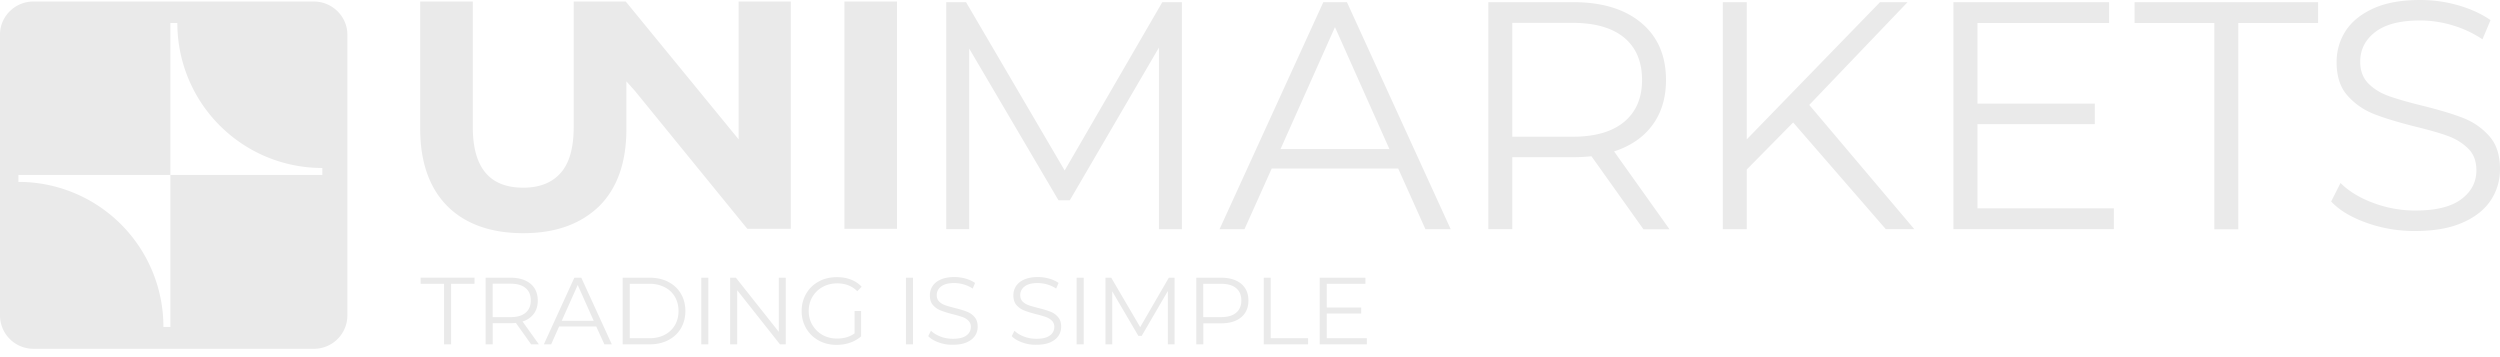 <svg width="168" height="24" fill="none" xmlns="http://www.w3.org/2000/svg"><path d="M79.424.146V15.4H77.88V3.197L71.89 13.46h-.76l-6-10.197v12.136h-1.543V.146h1.331l6.628 11.31L78.107.146h1.317zM93.96 11.324h-8.5L83.63 15.4h-1.675L88.927.146h1.587L97.486 15.4h-1.697l-1.83-4.075zm-.593-1.31L89.71 1.822l-3.658 8.194h7.315zm17.067 5.385l-3.49-4.901c-.395.043-.797.066-1.221.066h-4.097v4.835h-1.609V.146h5.706c1.946 0 3.475.468 4.579 1.398 1.105.929 1.653 2.209 1.653 3.833 0 1.192-.299 2.194-.907 3.021-.6.82-1.463 1.412-2.582 1.778l3.724 5.23h-1.756V15.4zm-1.288-7.213c.798-.666 1.2-1.602 1.2-2.81 0-1.236-.402-2.18-1.2-2.845-.797-.658-1.953-.995-3.467-.995h-4.053v7.652h4.053c1.514 0 2.67-.336 3.467-1.002zm11.354.044l-3.116 3.16v4.01h-1.61V.146h1.61v9.218l8.954-9.218h1.851l-6.606 6.906 7.059 8.347h-1.916l-6.226-7.17zm21.552 5.772v1.397h-10.783V.146h10.461v1.398h-8.845v5.42h7.886V8.34h-7.886v5.662h9.167zm6.752-12.458h-5.362V.146h12.334v1.398h-5.362v13.862h-1.61V1.543zm10.257 13.438c-1.039-.366-1.844-.841-2.407-1.441l.629-1.244c.549.549 1.287 1.002 2.202 1.34a7.975 7.975 0 002.831.511c1.368 0 2.392-.249 3.072-.753.681-.505 1.025-1.149 1.025-1.954 0-.607-.183-1.097-.556-1.463a3.787 3.787 0 00-1.361-.841c-.534-.197-1.288-.41-2.246-.644-1.148-.292-2.063-.57-2.743-.841a4.611 4.611 0 01-1.756-1.229c-.49-.549-.731-1.302-.731-2.246 0-.768.204-1.47.607-2.1.409-.629 1.031-1.133 1.873-1.514.841-.38 1.887-.563 3.138-.563.87 0 1.726.117 2.56.358.834.242 1.558.571 2.166.995l-.542 1.288a7.449 7.449 0 00-2.048-.951 7.59 7.59 0 00-2.136-.315c-1.339 0-2.341.256-3.021.776-.673.52-1.01 1.178-1.01 1.997 0 .607.183 1.097.556 1.47.373.373.834.651 1.397.849.556.197 1.31.41 2.253.644 1.12.278 2.027.548 2.714.819.688.27 1.273.673 1.756 1.222.483.541.717 1.28.717 2.209a3.72 3.72 0 01-.622 2.1c-.417.629-1.046 1.133-1.909 1.506-.856.374-1.909.556-3.16.556a9.514 9.514 0 01-3.248-.54zM56.746.102h3.533v15.275h-3.533V.102zm-7.11 0v9.262L42.05.102h-3.497v8.42c0 1.42-.292 2.444-.878 3.102-.585.659-1.419.988-2.516.988-2.26 0-3.387-1.346-3.387-4.082V.102h-3.534V8.67c0 2.224.622 3.972 1.822 5.18 1.2 1.199 2.919 1.82 5.106 1.82s3.863-.621 5.106-1.82c1.2-1.2 1.822-2.92 1.822-5.18V5.465l.585.658 7.542 9.254h2.92V.102h-3.505zm-28.546 0H2.246C1.002.102 0 1.112 0 2.312v18.88a2.246 2.246 0 002.246 2.247h18.852a2.246 2.246 0 002.246-2.246V2.312c-.008-1.2-1.01-2.21-2.254-2.21zm.571 11.654H11.45v10.212h-.469a9.732 9.732 0 00-9.744-9.744v-.468H11.45V1.544h.468a9.732 9.732 0 009.744 9.744v.468zm8.179 7.315h-1.573v-.41h3.62v.41h-1.572v4.068h-.476V19.07zm5.852 4.068l-1.025-1.441a2.866 2.866 0 01-.358.022h-1.2v1.419h-.475v-4.477h1.675c.57 0 1.017.139 1.346.41.322.27.483.65.483 1.126 0 .351-.088.644-.264.885a1.44 1.44 0 01-.76.52l1.097 1.536h-.52zm-.373-2.122c.234-.197.35-.468.35-.826 0-.366-.116-.644-.35-.834-.235-.198-.571-.293-1.017-.293h-1.193v2.246h1.193c.439.007.782-.095 1.017-.293zm4.748.923h-2.495l-.534 1.199h-.49l2.048-4.477h.468l2.049 4.477h-.498l-.548-1.2zm-.169-.381l-1.075-2.407-1.075 2.407h2.15zm1.946-2.897h1.821c.476 0 .893.095 1.251.285.366.19.644.454.842.79.197.337.3.724.3 1.163 0 .432-.103.82-.3 1.163-.198.337-.483.6-.842.79-.365.19-.782.286-1.25.286h-1.822v-4.477zm1.8 4.067c.394 0 .738-.08 1.03-.234a1.7 1.7 0 00.681-.644c.161-.278.242-.592.242-.95 0-.36-.08-.674-.242-.952a1.65 1.65 0 00-.68-.644 2.19 2.19 0 00-1.032-.234H42.32v3.658h1.324zm3.482-4.067h.476v4.477h-.476v-4.477zm5.677 0v4.477h-.388l-2.875-3.636v3.636h-.475v-4.477h.387l2.883 3.636v-3.636h.468zm4.609 2.238h.453v1.705a2.296 2.296 0 01-.739.424 2.829 2.829 0 01-.9.146c-.446 0-.848-.095-1.206-.292a2.19 2.19 0 01-.842-.812 2.274 2.274 0 01-.307-1.17c0-.432.102-.82.307-1.171a2.14 2.14 0 01.842-.812c.358-.198.76-.293 1.214-.293.344 0 .658.051.944.161.285.11.526.27.724.483l-.293.3c-.35-.351-.804-.527-1.346-.527-.365 0-.687.08-.98.241a1.77 1.77 0 00-.688.666c-.168.285-.248.6-.248.951s.08.666.248.944c.169.278.395.505.68.666.293.16.615.241.98.241.462 0 .85-.117 1.171-.344V20.9h-.014zm3.467-2.238h.475v4.477h-.475v-4.477zm2.21 4.352c-.308-.11-.542-.248-.71-.424l.183-.366c.16.161.38.293.644.395.27.103.548.147.834.147.402 0 .702-.073.9-.22a.683.683 0 00.3-.57.558.558 0 00-.162-.425 1.07 1.07 0 00-.402-.248 8.353 8.353 0 00-.658-.19 6.866 6.866 0 01-.805-.25 1.329 1.329 0 01-.512-.358c-.147-.16-.212-.38-.212-.658 0-.227.058-.432.175-.615.117-.183.3-.336.549-.446.249-.11.556-.168.922-.168.256 0 .504.036.753.102.241.073.454.169.637.293l-.161.38a2.127 2.127 0 00-.6-.278 2.384 2.384 0 00-.63-.095c-.394 0-.687.073-.885.227a.708.708 0 00-.3.585c0 .176.052.322.162.432.11.11.24.19.41.248.16.059.387.118.657.19.33.081.593.162.798.242.205.08.373.198.512.359.139.16.212.373.212.65 0 .227-.058.432-.183.615-.124.183-.307.33-.563.44-.249.109-.563.16-.93.16a2.595 2.595 0 01-.935-.154zm5.61 0c-.307-.11-.541-.248-.71-.424l.183-.366c.161.161.38.293.644.395.27.103.549.147.834.147.402 0 .702-.073.9-.22a.683.683 0 00.3-.57.562.562 0 00-.161-.425c-.11-.11-.242-.19-.403-.248a8.34 8.34 0 00-.658-.19 6.866 6.866 0 01-.805-.25 1.329 1.329 0 01-.512-.358c-.139-.16-.212-.38-.212-.658 0-.227.058-.432.176-.615.117-.183.3-.336.548-.446.249-.11.556-.168.922-.168.256 0 .505.036.754.102.248.073.46.169.636.293l-.161.38a2.127 2.127 0 00-.6-.278 2.384 2.384 0 00-.629-.095c-.395 0-.688.073-.885.227a.709.709 0 00-.3.585c0 .176.051.322.16.432.11.11.242.19.41.248.161.059.388.118.659.19.33.081.592.162.797.242.205.08.373.198.512.359.14.16.213.373.213.65 0 .227-.059.432-.183.615-.125.183-.308.33-.556.44-.25.109-.564.16-.93.16a2.583 2.583 0 01-.943-.154zm3.651-4.352h.475v4.477h-.475v-4.477zm6.583 0v4.477h-.453v-3.585l-1.756 3.014h-.227l-1.755-2.992v3.563h-.454v-4.477h.388l1.946 3.321 1.924-3.321h.387zm4.477.409c.323.271.484.651.484 1.127s-.161.849-.483 1.12c-.322.27-.768.409-1.346.409h-1.2v1.412h-.475v-4.477h1.675c.57 0 1.017.139 1.346.41zm-.343 1.946c.234-.197.351-.468.351-.819 0-.366-.117-.644-.35-.834-.235-.198-.572-.293-1.018-.293h-1.192v2.239h1.192c.447 0 .783-.095 1.017-.293zm1.851-2.355h.475v4.067h2.51v.41h-2.978v-4.477h-.007zm6.934 4.068v.409h-3.167v-4.477h3.072v.41H89.16v1.594h2.312v.402H89.16v1.661h2.692z" fill="#EAEAEA"/></svg>